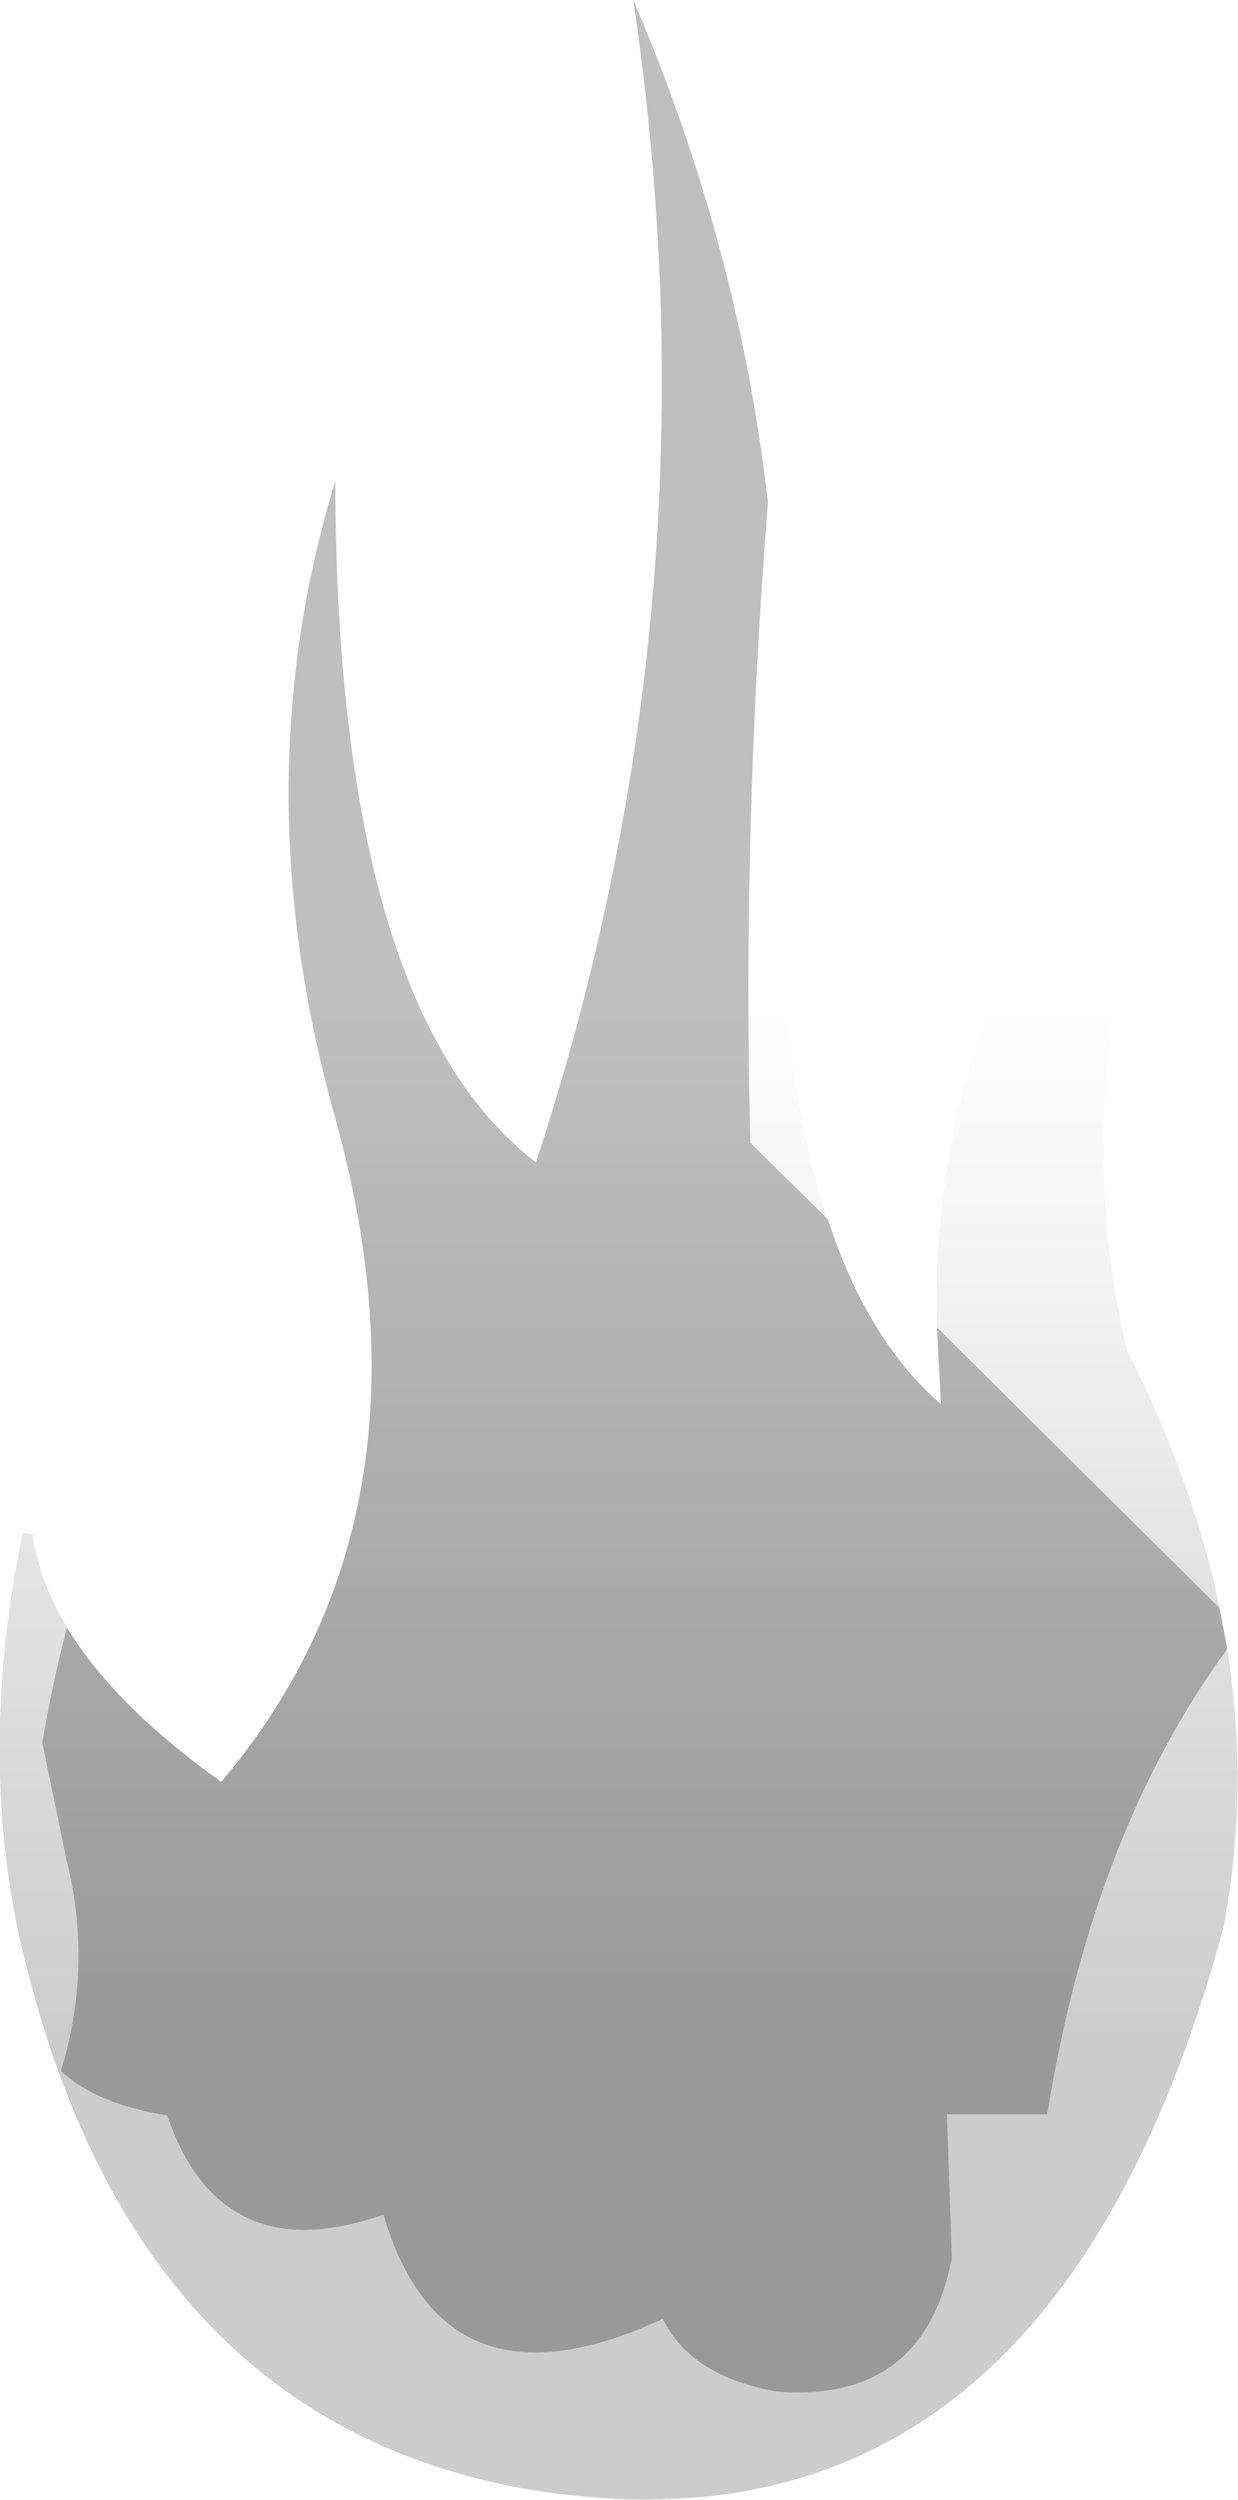 <?xml version="1.0" encoding="UTF-8" standalone="no"?>
<svg xmlns:xlink="http://www.w3.org/1999/xlink" height="127.1px" width="62.95px" xmlns="http://www.w3.org/2000/svg">
  <g transform="matrix(1.0, 0.0, 0.0, 1.0, -280.15, -233.7)">
    <path d="M342.55 317.55 Q335.7 326.9 333.4 341.2 L328.3 341.2 328.55 348.5 Q327.15 355.85 319.7 355.3 315.3 354.55 313.85 351.6 307.5 354.55 303.75 352.4 300.95 350.75 299.65 346.3 295.2 347.85 292.4 346.3 289.9 344.95 288.65 341.25 285.1 340.7 283.25 339.0 284.9 333.55 283.5 328.15 L283.5 328.1 282.3 322.3 Q282.8 319.35 283.55 316.45 285.95 320.4 291.4 324.3 302.8 310.8 297.2 290.55 292.45 273.7 297.2 258.15 297.25 285.0 307.4 292.8 316.85 264.1 312.35 233.7 317.7 246.15 319.2 259.25 317.9 275.5 318.3 291.8 L322.25 295.7 Q324.25 301.85 328.0 305.1 L327.8 301.2 342.15 315.45 342.55 317.55" fill="#000000" fill-opacity="0.251" fill-rule="evenodd" stroke="none"/>
    <path d="M342.35 331.75 Q333.25 365.25 306.1 360.1 287.6 356.35 281.75 334.65 278.75 324.0 281.3 311.65 L281.8 311.7 Q282.7 318.1 291.4 324.3 302.8 310.8 297.2 290.55 292.45 273.7 297.2 258.15 297.25 285.0 307.4 292.8 316.85 264.1 312.35 233.7 320.35 252.25 319.75 272.25 319.0 297.3 328.0 305.1 326.0 284.05 340.75 269.65 333.95 287.8 337.45 302.35 345.1 317.4 342.35 331.75" fill="url(#gradient0)" fill-rule="evenodd" stroke="none"/>
  </g>
  <defs>
    <linearGradient gradientTransform="matrix(0.0, 0.032, -0.05, 0.0, 170.0, 311.35)" gradientUnits="userSpaceOnUse" id="gradient0" spreadMethod="pad" x1="-819.2" x2="819.2">
      <stop offset="0.0" stop-color="#000000" stop-opacity="0.0"/>
      <stop offset="1.0" stop-color="#000000" stop-opacity="0.2"/>
    </linearGradient>
  </defs>
</svg>

